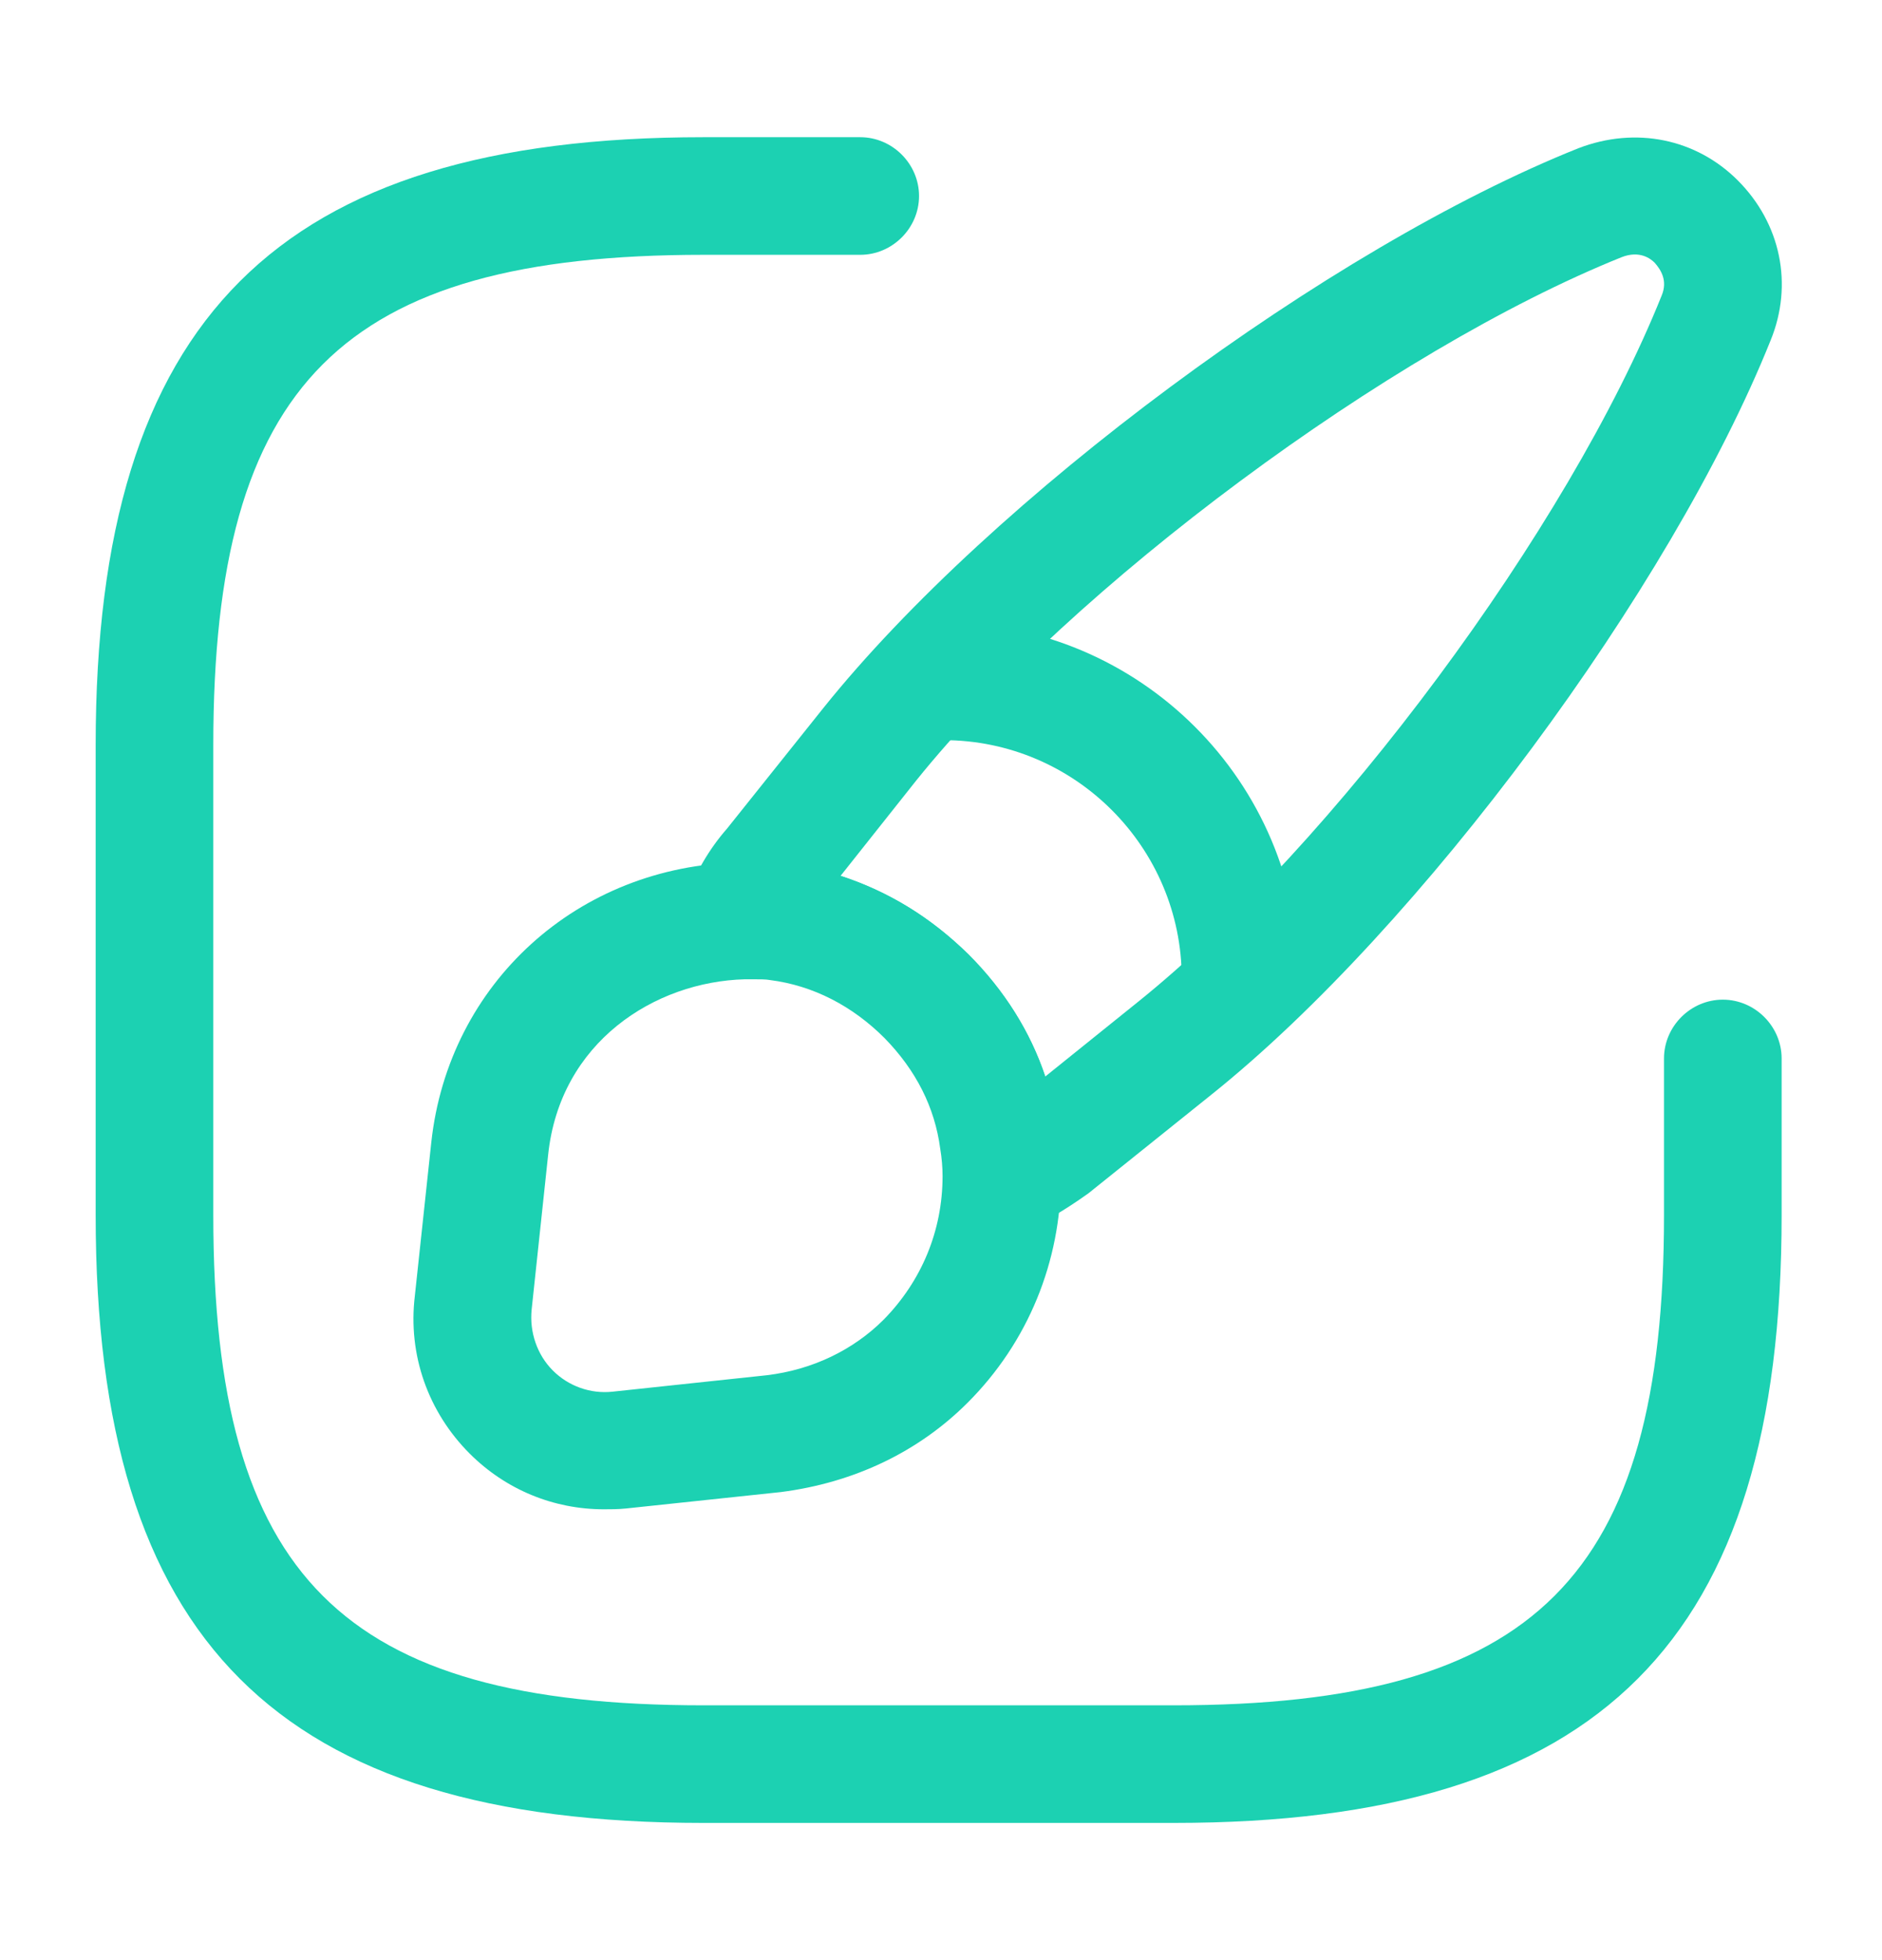 <svg width="24" height="25" viewBox="0 0 24 25" fill="none" xmlns="http://www.w3.org/2000/svg">
<path d="M14.97 23.25H8.97C3.54 23.25 1.22 20.93 1.22 15.5V9.5C1.22 4.07 3.54 1.75 8.97 1.75H10.97C11.38 1.75 11.72 2.09 11.72 2.5C11.72 2.91 11.38 3.25 10.97 3.25H8.97C4.36 3.25 2.72 4.89 2.72 9.5V15.5C2.72 20.11 4.36 21.75 8.97 21.75H14.97C19.58 21.75 21.22 20.11 21.22 15.5V13.5C21.22 13.09 21.56 12.75 21.97 12.75C22.38 12.75 22.72 13.09 22.72 13.5V15.5C22.72 20.93 20.41 23.25 14.97 23.25Z" fill="#1CD1B2"/>
<path d="M12.78 15.74C12.63 15.74 12.49 15.7 12.36 15.61C12.15 15.47 12.03 15.24 12.03 14.99C12.03 14.88 12.02 14.76 12 14.64C11.93 14.11 11.69 13.64 11.29 13.23C10.88 12.82 10.38 12.56 9.83 12.49C9.75 12.48 9.62 12.47 9.5 12.48C9.25 12.5 9 12.39 8.85 12.19C8.7 11.99 8.66 11.72 8.74 11.48C8.86 11.14 9.05 10.82 9.27 10.57L10.5 9.03C12.64 6.36 16.95 3.16 20.13 1.89C20.86 1.61 21.63 1.77 22.16 2.3C22.71 2.85 22.87 3.63 22.58 4.34C21.31 7.51 18.11 11.83 15.45 13.96L13.88 15.22C13.57 15.44 13.32 15.59 13.06 15.69C12.97 15.72 12.87 15.74 12.78 15.74ZM10.72 11.17C11.33 11.37 11.88 11.71 12.35 12.17C12.81 12.63 13.14 13.16 13.33 13.73L14.51 12.78C17 10.78 20 6.74 21.19 3.77C21.27 3.58 21.18 3.44 21.1 3.35C21.05 3.3 20.91 3.19 20.68 3.28C17.72 4.47 13.68 7.47 11.68 9.96L10.72 11.17Z" fill="#1CD1B2"/>
<path d="M7.7 19.25C7.06 19.25 6.45 19 5.99 18.54C5.46 18.01 5.2 17.28 5.29 16.53L5.5 14.57C5.72 12.54 7.37 11.04 9.44 11C9.6 10.99 9.8 11 9.99 11.01C10.9 11.13 11.71 11.53 12.35 12.18C12.99 12.82 13.38 13.58 13.49 14.44C13.52 14.63 13.53 14.82 13.53 15C13.53 16.09 13.11 17.12 12.34 17.89C11.71 18.52 10.89 18.91 9.96 19.03L7.98 19.24C7.88 19.25 7.79 19.25 7.7 19.25ZM9.6 12.49C9.57 12.49 9.53 12.49 9.5 12.49C8.35 12.52 7.14 13.29 6.99 14.73L6.78 16.7C6.75 16.99 6.85 17.28 7.05 17.48C7.25 17.68 7.53 17.78 7.81 17.75L9.78 17.54C10.36 17.47 10.88 17.22 11.27 16.83C11.75 16.34 12.02 15.7 12.02 15C12.02 14.89 12.01 14.77 11.99 14.65C11.92 14.12 11.68 13.65 11.28 13.24C10.87 12.83 10.37 12.57 9.82 12.5C9.77 12.49 9.69 12.49 9.6 12.49Z" fill="#1CD1B2"/>
<path d="M15.82 13.23C15.41 13.23 15.07 12.89 15.07 12.48C15.07 10.81 13.71 9.44 12.03 9.44C11.62 9.44 11.28 9.1 11.28 8.69C11.28 8.28 11.62 7.94 12.03 7.94C14.53 7.94 16.57 9.97 16.57 12.48C16.57 12.89 16.24 13.23 15.82 13.23Z" fill="#1CD1B2"/>
</svg>

